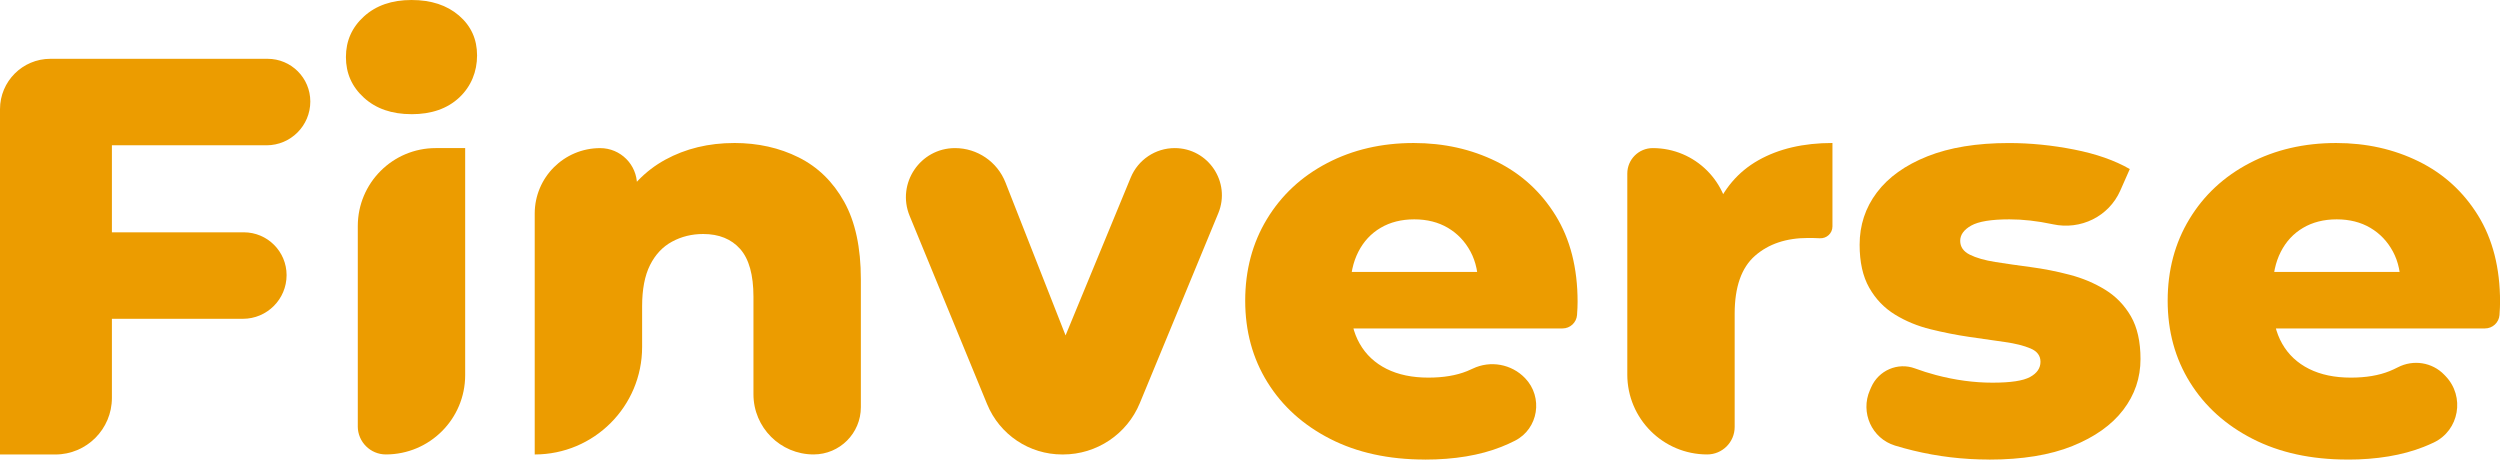 <?xml version="1.0" encoding="UTF-8"?>
<svg id="Capa_1" data-name="Capa 1" xmlns="http://www.w3.org/2000/svg" viewBox="0 0 945.51 173.8">
  <defs>
    <style>
      .cls-1 {
        fill: #ec9c00;
        stroke-width: 0px;
      }
    </style>
  </defs>
  <path class="cls-1" d="m20.93,171.87H0V41.29c0-10.52,8.53-19.05,19.05-19.05h82.16c8.92,0,16.15,7.23,16.15,16.15h0c0,9.15-7.41,16.56-16.56,16.56h-58.48s0,95.54,0,95.54c0,11.82-9.58,21.4-21.4,21.4Zm18.41-84.01h52.86c8.94,0,16.19,7.25,16.19,16.19h0c0,9.12-7.4,16.52-16.52,16.52h-52.53s0-32.71,0-32.71Z"/>
  <path class="cls-1" d="m155.63,43.18c-7.41,0-13.4-2.06-17.96-6.2-4.56-4.13-6.84-9.26-6.84-15.39s2.28-11.26,6.84-15.39c4.56-4.13,10.54-6.2,17.96-6.2s13.39,1.96,17.96,5.88c4.56,3.92,6.84,8.95,6.84,15.07s-2.24,11.72-6.73,15.93c-4.49,4.21-10.51,6.31-18.06,6.31Zm-20.31,118.06v-75.75c0-16.28,13.2-29.48,29.48-29.48h11.13v85.87c0,16.56-13.43,29.99-29.99,29.99h0c-5.87,0-10.63-4.76-10.63-10.63Z"/>
  <path class="cls-1" d="m277.69,54.08c8.98,0,17.1,1.82,24.37,5.45,7.27,3.63,13,9.23,17.21,16.78,4.2,7.56,6.31,17.32,6.31,29.29v48.4c0,9.87-8,17.87-17.87,17.87h0c-12.56,0-22.75-10.18-22.75-22.75v-36.89c0-8.26-1.68-14.29-5.02-18.06-3.35-3.77-8.02-5.67-14-5.67-4.28,0-8.2.96-11.76,2.89-3.56,1.92-6.34,4.88-8.34,8.87-2,3.99-2.99,9.19-2.99,15.61v15.39c0,22.43-18.18,40.62-40.62,40.62h0v-91.1c0-13.68,11.09-24.76,24.76-24.76h0c7.69,0,13.93,6.24,13.93,13.93v18.99l-7.48-9.62c4.42-8.41,10.48-14.71,18.17-18.92,7.7-4.2,16.39-6.31,26.08-6.31Z"/>
  <path class="cls-1" d="m373.34,152.88l-29.31-71.23c-5.03-12.22,3.96-25.64,17.17-25.64h0c8.42,0,15.99,5.16,19.07,13l32.47,82.62c.23.59-.2,1.22-.83,1.22h-18.31c-.64,0-1.07-.65-.82-1.23l34.87-84.48c2.78-6.73,9.34-11.13,16.63-11.13h0c12.7,0,21.33,12.9,16.48,24.64l-29.68,71.82c-4.85,11.75-16.31,19.41-29.02,19.41h-.36c-12.43,0-23.63-7.5-28.35-18.99Z"/>
  <path class="cls-1" d="m538.92,173.8c-13.68,0-25.62-2.6-35.81-7.8-10.19-5.2-18.1-12.33-23.73-21.38-5.63-9.05-8.44-19.35-8.44-30.89s2.74-21.84,8.23-30.89c5.49-9.05,13.07-16.1,22.77-21.16,9.69-5.06,20.59-7.59,32.71-7.59,11.4,0,21.8,2.32,31.21,6.95,9.41,4.63,16.89,11.44,22.45,20.42,5.56,8.98,8.34,19.88,8.34,32.71,0,1.43-.07,3.07-.21,4.92v.06c-.23,2.86-2.61,5.07-5.49,5.07h-84.21c-1.35,0-2.44-1.09-2.44-2.44v-16.49c0-1.35,1.09-2.44,2.44-2.44h54.65c2.7,0,3.41,3.74.89,4.72l-3.25,1.26c.14-5.27-.82-9.83-2.89-13.68-2.07-3.85-4.92-6.84-8.55-8.98-3.63-2.14-7.88-3.21-12.72-3.21s-9.09,1.07-12.72,3.21-6.45,5.17-8.44,9.09c-2,3.92-2.99,8.52-2.99,13.79v6.2c0,5.7,1.17,10.62,3.53,14.75,2.35,4.13,5.74,7.3,10.15,9.51,4.42,2.21,9.69,3.31,15.82,3.31,5.7,0,10.58-.82,14.64-2.46.7-.28,1.41-.59,2.11-.93,6.68-3.21,14.68-1.76,19.82,3.59h0c6.92,7.19,5.07,19.13-3.82,23.66-1.66.85-3.39,1.62-5.17,2.33-8.12,3.21-17.74,4.81-28.86,4.81Z"/>
  <path class="cls-1" d="m615.45,141.65v-76.01c0-5.32,4.31-9.63,9.63-9.63h0c16.05,0,29.06,13.01,29.06,29.06v4.71s-5.77-9.62-5.77-9.62c3.42-8.69,8.98-15.21,16.67-19.56,7.7-4.35,17.03-6.52,28-6.52v31.57c0,2.59-2.19,4.6-4.77,4.46-.01,0-.03,0-.04,0-1.36-.07-2.82-.11-4.38-.11-8.27,0-14.96,2.24-20.09,6.73-5.13,4.49-7.7,11.79-7.7,21.91v42.84c0,5.74-4.65,10.39-10.39,10.39h0c-16.69,0-30.22-13.53-30.22-30.22Z"/>
  <path class="cls-1" d="m752.26,173.8c-9.83,0-19.42-1.14-28.75-3.42-2.39-.58-4.66-1.2-6.81-1.86-8.79-2.69-13.19-12.52-9.5-20.94l.5-1.14c2.79-6.36,10.05-9.52,16.56-7.1,2.5.93,5.14,1.76,7.91,2.5,7.27,1.92,14.39,2.89,21.38,2.89s11.58-.71,14.22-2.14c2.63-1.42,3.95-3.35,3.95-5.77,0-2.28-1.25-3.96-3.74-5.02-2.5-1.07-5.77-1.89-9.83-2.46-4.06-.57-8.52-1.21-13.36-1.92-4.85-.71-9.73-1.67-14.64-2.89-4.92-1.21-9.41-3.06-13.47-5.56-4.06-2.49-7.31-5.88-9.73-10.15-2.43-4.28-3.63-9.69-3.63-16.25,0-7.41,2.17-14,6.52-19.77,4.35-5.77,10.72-10.33,19.13-13.68,8.41-3.35,18.67-5.02,30.78-5.02,8.12,0,16.35.82,24.69,2.46,8.34,1.64,15.36,4.1,21.06,7.38l-3.6,8.15c-4.34,9.82-15.02,15.01-25.52,12.73-.06-.01-.11-.02-.17-.04-5.7-1.21-11.12-1.82-16.25-1.82-6.84,0-11.65.79-14.43,2.35-2.78,1.57-4.17,3.49-4.17,5.77s1.21,4.03,3.63,5.24c2.42,1.21,5.67,2.14,9.73,2.78,4.06.64,8.51,1.28,13.36,1.92,4.84.64,9.73,1.6,14.64,2.89,4.92,1.28,9.41,3.17,13.47,5.67,4.06,2.5,7.3,5.85,9.73,10.05,2.42,4.21,3.63,9.59,3.63,16.14,0,7.13-2.17,13.54-6.52,19.24-4.35,5.7-10.76,10.26-19.24,13.68-8.48,3.42-18.99,5.13-31.53,5.13Z"/>
  <path class="cls-1" d="m887.8,173.8c-13.68,0-25.62-2.6-35.81-7.8-10.19-5.2-18.1-12.33-23.73-21.38-5.63-9.05-8.44-19.35-8.44-30.89s2.74-21.84,8.23-30.89c5.48-9.05,13.07-16.1,22.77-21.16,9.69-5.06,20.59-7.59,32.71-7.59,11.4,0,21.8,2.32,31.21,6.95,9.41,4.63,16.89,11.44,22.45,20.42,5.56,8.98,8.34,19.88,8.34,32.71,0,1.43-.07,3.07-.21,4.92v.05c-.23,2.87-2.62,5.08-5.5,5.08h-86.64v-21.38h70.12l-15.39,5.99c.14-5.27-.82-9.83-2.89-13.68-2.07-3.85-4.92-6.84-8.55-8.98-3.63-2.14-7.88-3.21-12.72-3.21s-9.09,1.07-12.72,3.21-6.45,5.17-8.44,9.09c-2,3.92-2.99,8.52-2.99,13.79v6.2c0,5.7,1.17,10.62,3.53,14.75,2.35,4.13,5.74,7.3,10.15,9.51,4.42,2.21,9.69,3.31,15.82,3.31,5.7,0,10.58-.82,14.64-2.46,1.04-.42,2.08-.9,3.11-1.43,5.87-3.04,13.02-1.94,17.6,2.83l.46.48c7.43,7.72,5.21,20.53-4.47,25.13-1.23.58-2.48,1.13-3.78,1.64-8.12,3.21-17.74,4.81-28.86,4.81Z"/>
</svg>